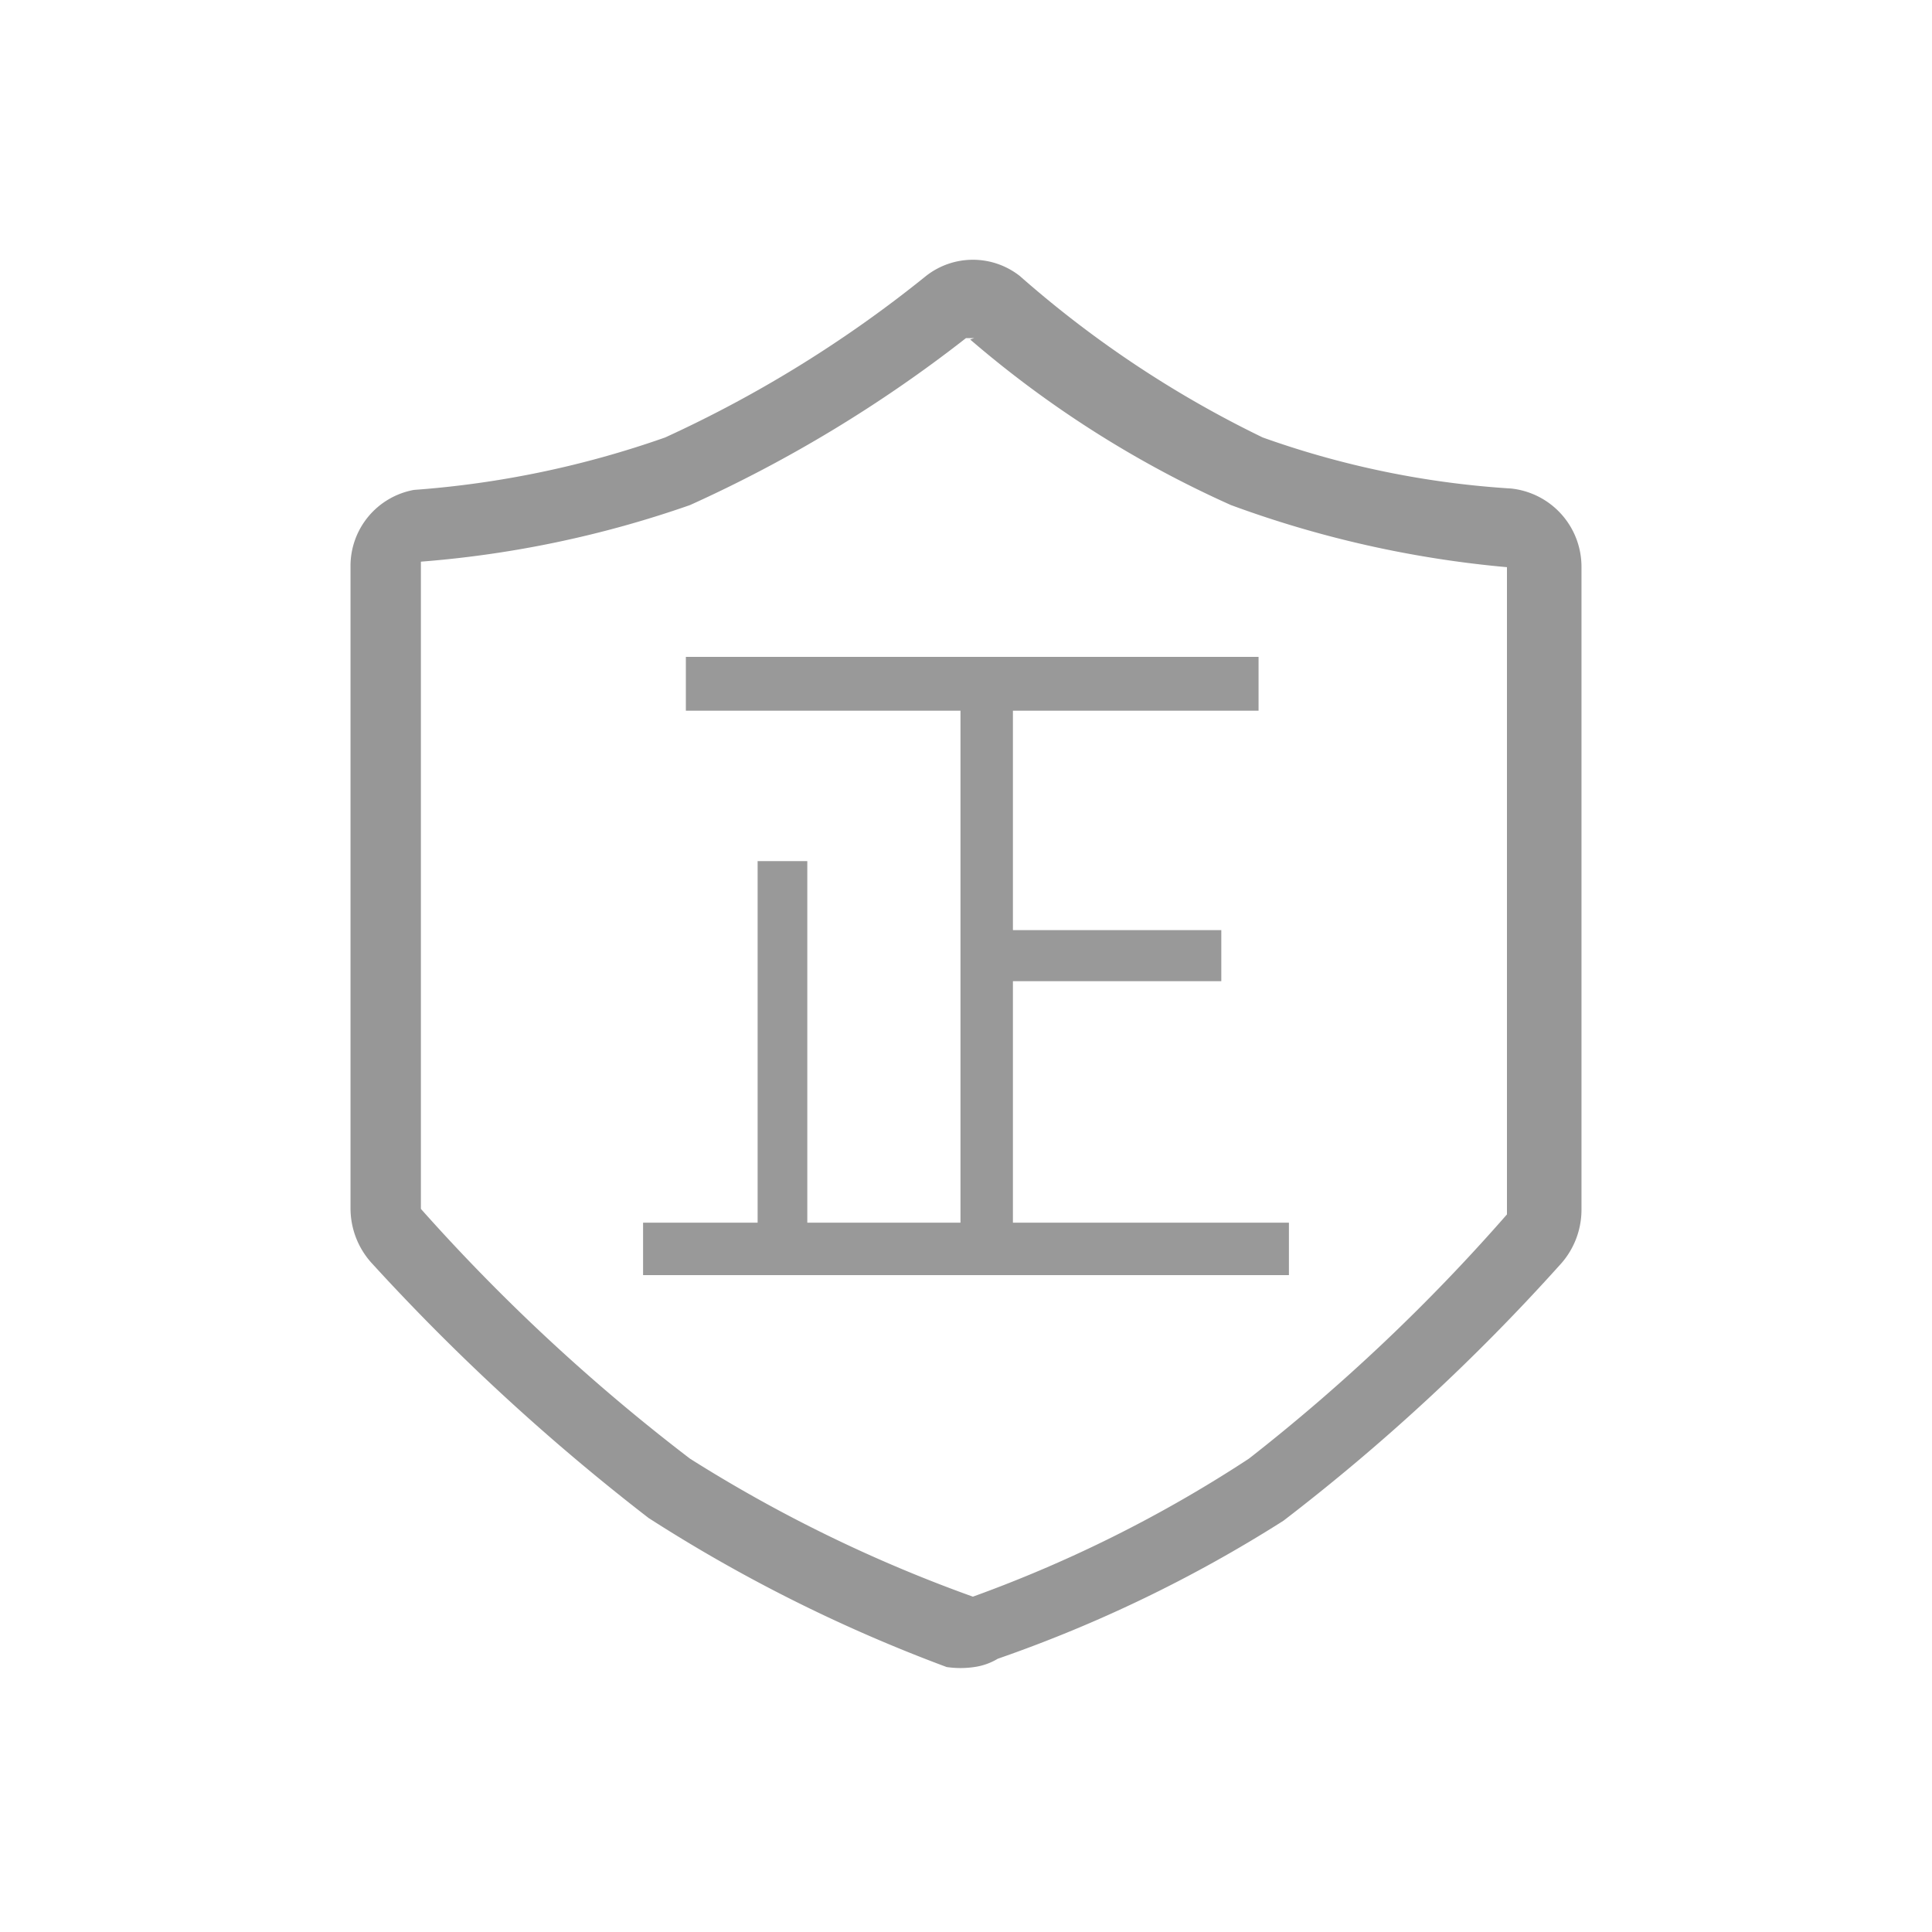 <?xml version="1.0" standalone="no"?><!DOCTYPE svg PUBLIC "-//W3C//DTD SVG 1.1//EN" "http://www.w3.org/Graphics/SVG/1.1/DTD/svg11.dtd"><svg class="icon" width="200px" height="200.00px" viewBox="0 0 1024 1024" version="1.1" xmlns="http://www.w3.org/2000/svg"><path d="M516.389 883.566a50.469 50.469 0 0 1-14.629 0A820.663 820.663 0 0 1 343.771 804.571a1152 1152 0 0 1-146.286-134.583 43.154 43.154 0 0 1-11.703-29.257V300.617A40.96 40.96 0 0 1 219.429 259.657a512 512 0 0 0 133.12-27.794A650.971 650.971 0 0 0 490.789 146.286a40.229 40.229 0 0 1 49.737 0 571.246 571.246 0 0 0 128.731 85.577 479.817 479.817 0 0 0 131.657 27.063 41.691 41.691 0 0 1 37.303 41.691v340.846a43.154 43.154 0 0 1-11.703 29.257 1081.051 1081.051 0 0 1-146.286 135.314 726.309 726.309 0 0 1-151.406 73.143 32.914 32.914 0 0 1-12.434 4.389z m0-704.366H512a715.337 715.337 0 0 1-146.286 88.503 563.931 563.931 0 0 1-142.629 29.989v343.04A1015.954 1015.954 0 0 0 365.714 773.12a762.149 762.149 0 0 0 149.943 73.143 699.977 699.977 0 0 0 146.286-73.143 996.937 996.937 0 0 0 136.777-129.463V300.617a569.783 569.783 0 0 1-146.286-32.914 566.126 566.126 0 0 1-138.24-87.771z" fill="#979797" /><path d="M509.074 376.686H363.52v-28.526h303.543v28.526H536.869v116.297h110.446v27.063H536.869v128h146.286v27.794H340.846v-27.794h60.709V456.411h26.331v191.634h81.189V376.686z" fill="#999999" /></svg>